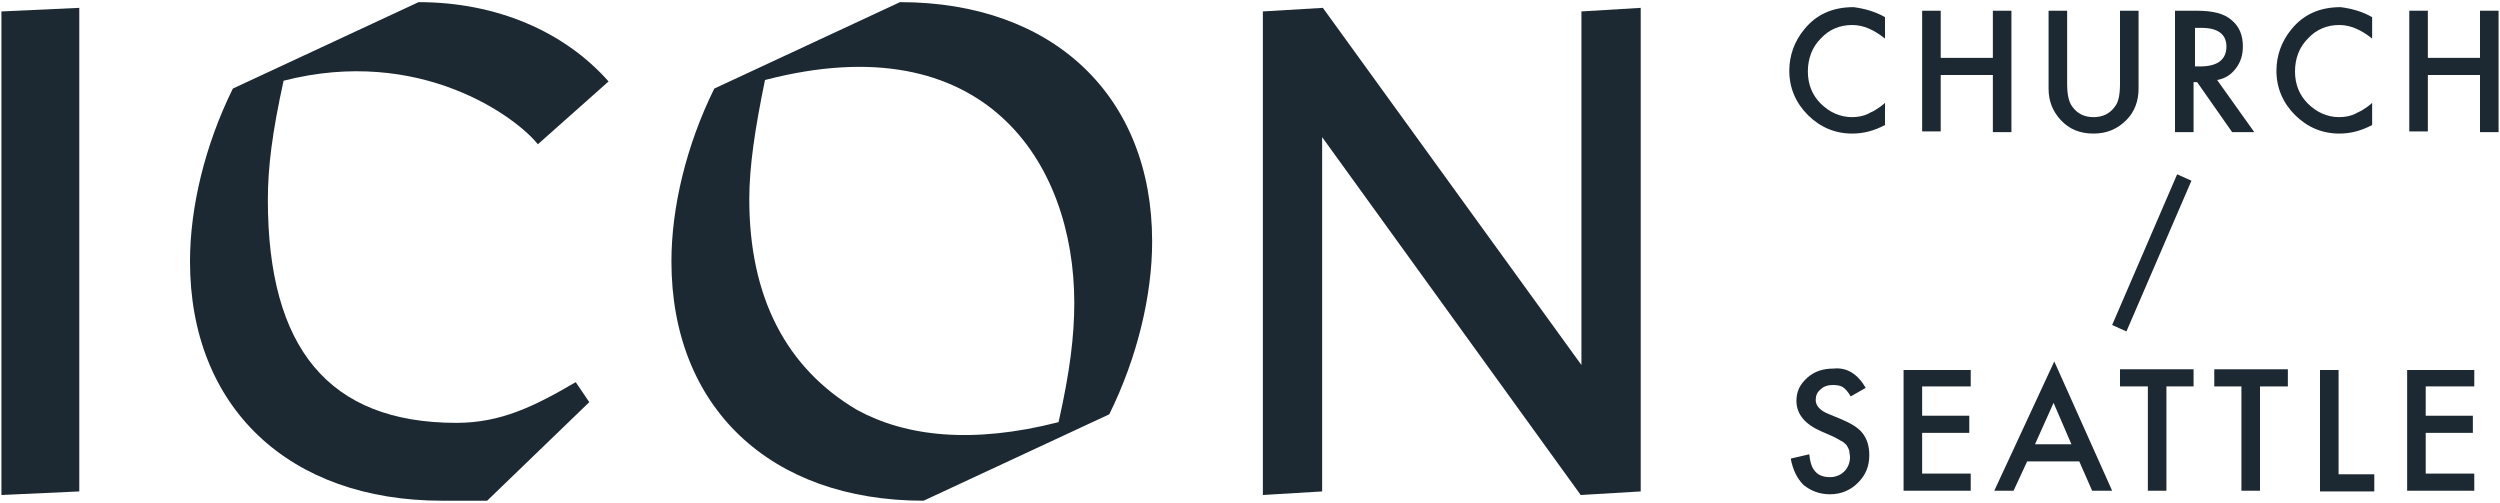 <?xml version="1.0" encoding="utf-8"?>
<!-- Generator: Adobe Illustrator 24.2.3, SVG Export Plug-In . SVG Version: 6.00 Build 0)  -->
<svg version="1.1" id="Layer_1" xmlns="http://www.w3.org/2000/svg" xmlns:xlink="http://www.w3.org/1999/xlink" x="0px" y="0px"
	 viewBox="0 0 350 70.4" style="enable-background:new 0 0 350 70.4;" xml:space="preserve" width="350" height="70.4" >
<style type="text/css">
	.st0{fill:#1C2933;}
</style>
<g>
	<path class="st0" d="M263.9,2.4v3c-1.5-1.2-3-1.9-4.6-1.9c-1.7,0-3.2,0.6-4.4,1.9c-1.2,1.2-1.8,2.8-1.8,4.6c0,1.8,0.6,3.3,1.8,4.5
		c1.2,1.2,2.7,1.9,4.4,1.9c0.9,0,1.7-0.2,2.3-0.5c0.3-0.2,0.7-0.3,1.1-0.6c0.3-0.2,0.8-0.5,1.2-0.9v3.1c-1.5,0.8-3,1.2-4.6,1.2
		c-2.4,0-4.5-0.9-6.2-2.6c-1.7-1.7-2.6-3.8-2.6-6.2c0-2.1,0.7-4.1,2.1-5.8c1.7-2.1,4-3.1,6.9-3.1C261,1.2,262.5,1.6,263.9,2.4z"/>
	<path class="st0" d="M271.7,8.1h7.3V1.5h2.6v17H279v-8h-7.3v7.9h-2.6V1.5h2.6V8.1z"/>
	<path class="st0" d="M289.4,1.5v10.2c0,1.5,0.2,2.5,0.7,3.2c0.7,1,1.7,1.5,3,1.5c1.3,0,2.3-0.5,3-1.5c0.5-0.6,0.7-1.7,0.7-3.2V1.5
		h2.6v10.9c0,1.8-0.6,3.3-1.7,4.4c-1.3,1.3-2.8,1.9-4.6,1.9c-1.9,0-3.4-0.6-4.6-1.9c-1.1-1.2-1.7-2.6-1.7-4.4V1.5H289.4z"/>
	<path class="st0" d="M310.4,11.2l5.2,7.3h-3.1l-4.9-7h-0.5v7h-2.6v-17h3c2.3,0,3.9,0.4,4.9,1.3c1.1,0.9,1.6,2.1,1.6,3.7
		c0,1.2-0.3,2.2-1,3.1C312.3,10.5,311.5,11,310.4,11.2z M307.2,9.3h0.8c2.4,0,3.7-0.9,3.7-2.8c0-1.7-1.2-2.6-3.5-2.6h-0.9V9.3z"/>
	<path class="st0" d="M332.1,2.4v3c-1.5-1.2-3-1.9-4.6-1.9c-1.7,0-3.2,0.6-4.4,1.9c-1.2,1.2-1.8,2.8-1.8,4.6c0,1.8,0.6,3.3,1.8,4.5
		c1.2,1.2,2.7,1.9,4.4,1.9c0.9,0,1.7-0.2,2.3-0.5c0.3-0.2,0.7-0.3,1.1-0.6c0.3-0.2,0.8-0.5,1.2-0.9v3.1c-1.5,0.8-3,1.2-4.6,1.2
		c-2.4,0-4.5-0.9-6.2-2.6c-1.7-1.7-2.6-3.8-2.6-6.2c0-2.1,0.7-4.1,2.1-5.8c1.7-2.1,4-3.1,6.9-3.1C329.2,1.2,330.7,1.6,332.1,2.4z"/>
	<path class="st0" d="M339.9,8.1h7.3V1.5h2.6v17h-2.6v-8h-7.3v7.9h-2.6V1.5h2.6V8.1z"/>
	<path class="st0" d="M295.7,45.5l2,0.9l9.1-21.1l-2-0.9L295.7,45.5z"/>
	<path class="st0" d="M261.2,54.3l-2.1,1.2c-0.4-0.7-0.8-1.1-1.1-1.3c-0.3-0.2-0.8-0.3-1.4-0.3c-0.7,0-1.3,0.2-1.7,0.6
		c-0.5,0.4-0.7,0.9-0.7,1.5c0,0.8,0.6,1.5,1.9,2l1.7,0.7c1.4,0.6,2.4,1.2,3,2c0.6,0.8,0.9,1.8,0.9,3c0,1.6-0.5,2.8-1.6,3.9
		c-1,1-2.3,1.6-3.9,1.6c-1.5,0-2.7-0.5-3.7-1.3c-0.9-0.9-1.5-2.1-1.8-3.7l2.6-0.6c0.1,1,0.3,1.7,0.6,2.1c0.5,0.8,1.3,1.1,2.3,1.1
		c0.8,0,1.5-0.3,2-0.8c0.5-0.5,0.8-1.2,0.8-2c0-0.3-0.1-0.6-0.1-0.9c-0.1-0.3-0.2-0.5-0.4-0.8c-0.2-0.2-0.5-0.5-0.8-0.6
		c-0.3-0.2-0.7-0.4-1.1-0.6l-1.6-0.7c-2.3-1-3.5-2.4-3.5-4.3c0-1.3,0.5-2.3,1.5-3.2c1-0.9,2.2-1.3,3.7-1.3
		C258.6,51.4,260.1,52.4,261.2,54.3z"/>
	<path class="st0" d="M275.9,54.1h-6.8v4.1h6.6v2.4h-6.6v5.7h6.8v2.4h-9.4V51.8h9.4V54.1z"/>
	<path class="st0" d="M291.1,64.6h-7.3l-1.9,4.1h-2.7l8.4-18.1l8.1,18.1h-2.8L291.1,64.6z M290,62.2l-2.5-5.8l-2.6,5.8H290z"/>
	<path class="st0" d="M303.3,54.1v14.6h-2.6V54.1h-3.9v-2.4h10.3v2.4H303.3z"/>
	<path class="st0" d="M316.4,54.1v14.6h-2.6V54.1H310v-2.4h10.3v2.4H316.4z"/>
	<path class="st0" d="M327.4,51.8v14.6h5v2.4h-7.6v-17H327.4z"/>
	<path class="st0" d="M346.4,54.1h-6.8v4.1h6.6v2.4h-6.6v5.7h6.8v2.4H337V51.8h9.4V54.1z"/>
	<path class="st0" d="M0.2,69.3l10.9-0.5V1.1L0.2,1.6V69.3z"/>
	<path class="st0" d="M75.3,20.2l9.9-8.8c-6.2-7-15.7-11.1-26.6-11.1l-26,12.1c-3.9,7.9-6,16.6-6,24.2c0,20.4,13.8,33.5,35.3,33.5
		h6.3l14.3-13.8l-1.9-2.8c-5.8,3.4-10.5,5.7-16.7,5.7c-17.9,0-26.4-10.5-26.4-31.2c0-4.6,0.6-9.4,2.2-16.7
		C58.8,6.4,72.3,16.4,75.3,20.2z"/>
	<path class="st0" d="M221.4,1.6v49.5l-36.2-50l-8.4,0.5v67.7l8.3-0.5V19.2l36.2,50.1l8.4-0.5V1.1L221.4,1.6z"/>
	<path class="st0" d="M126,0.3l-26,12.1c-3.9,7.9-6,16.6-6,24.2c0,20.4,13.8,33.5,35.3,33.5l26-12.1c3.9-7.9,6-16.6,6-24.2
		C161.3,13.4,147.4,0.3,126,0.3z M148.2,59.1c-12.1,3.1-21.4,2-28.2-1.7c-10-5.9-15.1-15.9-15.1-29.5c0-4.6,0.8-9.9,2.2-16.7
		c30.7-8,43.3,11.5,43.3,31.2C150.4,47,149.8,52,148.2,59.1z"/>
</g>
</svg>
